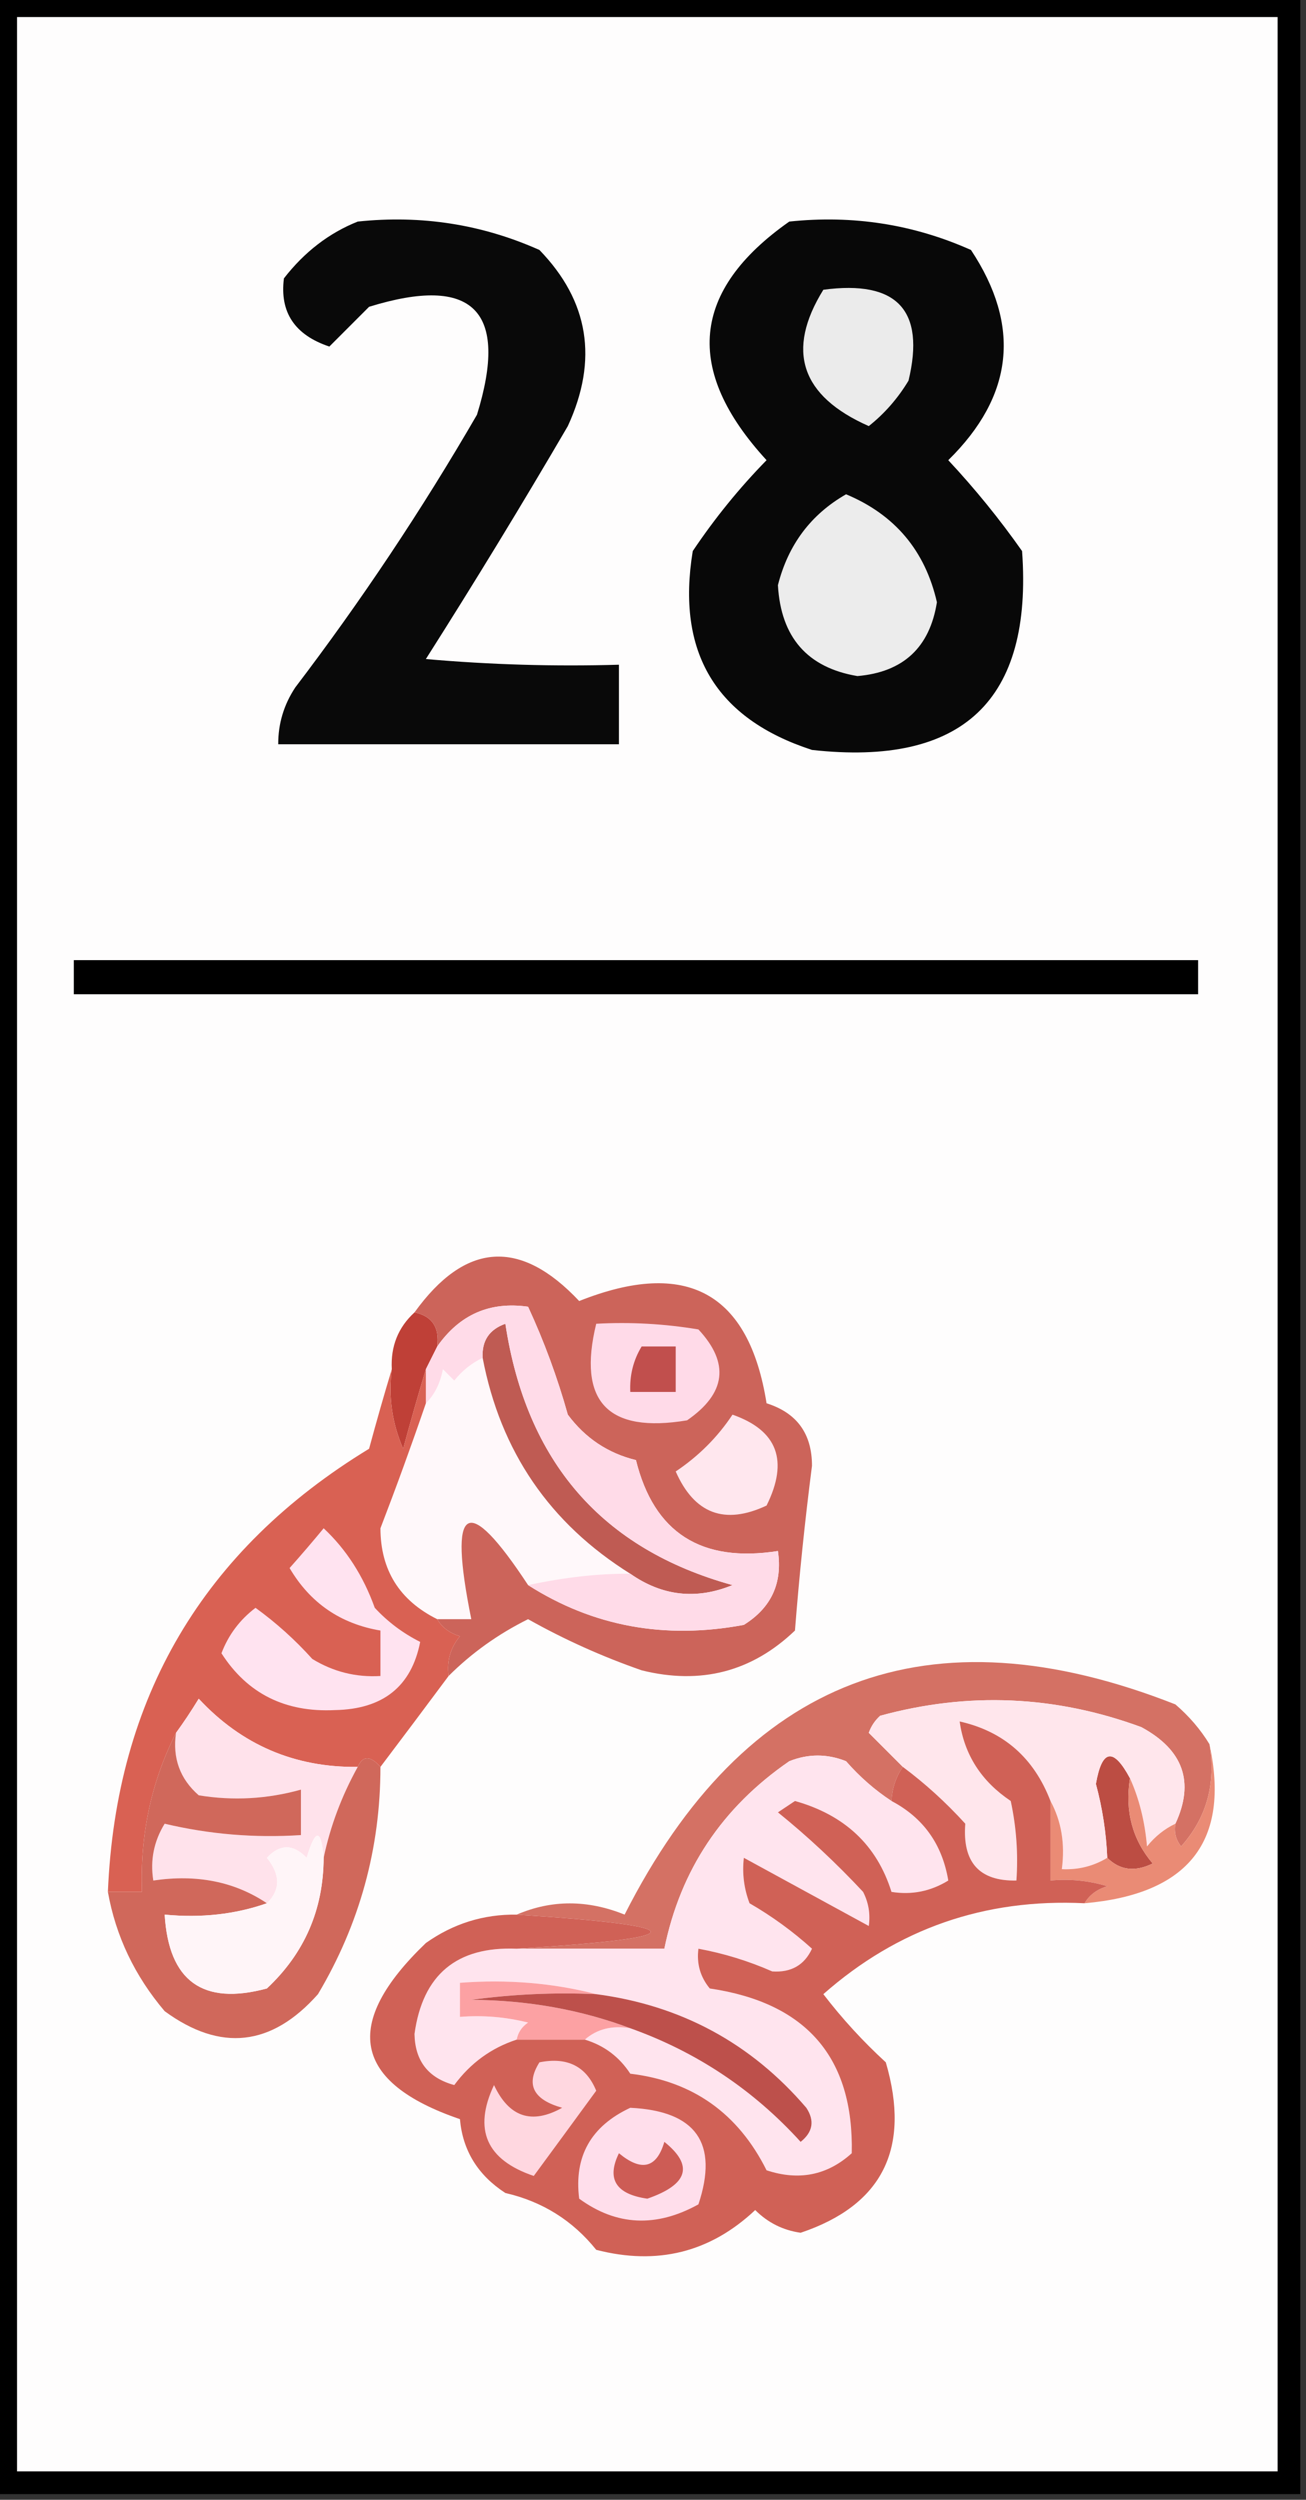 <?xml version="1.0" encoding="UTF-8"?>
<!DOCTYPE svg PUBLIC "-//W3C//DTD SVG 1.1//EN" "http://www.w3.org/Graphics/SVG/1.1/DTD/svg11.dtd">
<svg xmlns="http://www.w3.org/2000/svg" version="1.1" width="115px" height="220px" style="shape-rendering:geometricPrecision; text-rendering:geometricPrecision; image-rendering:optimizeQuality; fill-rule:evenodd; clip-rule:evenodd" xmlns:xlink="http://www.w3.org/1999/xlink">
<rect width="100%" height="100%" fill="#333333" stroke="none"/>
<g><path style="opacity:1" fill="#000000" d="M -0.5,-0.5 C 37.833,-0.5 76.167,-0.5 114.5,-0.5C 114.5,72.833 114.5,146.167 114.5,219.5C 76.167,219.5 37.833,219.5 -0.5,219.5C -0.5,146.167 -0.5,72.833 -0.5,-0.5 Z"/></g>
<g><path style="opacity:1" fill="#fefdfd" d="M 1.5,1.5 C 38.5,1.5 75.5,1.5 112.5,1.5C 112.5,73.5 112.5,145.5 112.5,217.5C 75.5,217.5 38.5,217.5 1.5,217.5C 1.5,145.5 1.5,73.5 1.5,1.5 Z"/></g>
<g><path style="opacity:1" fill="#090909" d="M 31.5,19.5 C 37.105,18.908 42.439,19.741 47.5,22C 51.858,26.494 52.691,31.661 50,37.5C 45.959,44.417 41.792,51.25 37.5,58C 43.157,58.499 48.824,58.666 54.5,58.5C 54.5,60.833 54.5,63.167 54.5,65.5C 44.5,65.5 34.5,65.5 24.5,65.5C 24.491,63.692 24.991,62.025 26,60.5C 31.829,52.844 37.163,44.844 42,36.5C 44.833,27.333 41.667,24.167 32.5,27C 31.333,28.167 30.167,29.333 29,30.5C 25.952,29.481 24.619,27.481 25,24.5C 26.805,22.174 28.972,20.508 31.5,19.5 Z"/></g>
<g><path style="opacity:1" fill="#080808" d="M 69.5,19.5 C 75.105,18.908 80.439,19.741 85.5,22C 89.925,28.676 89.258,34.843 83.5,40.5C 85.856,43.022 88.023,45.688 90,48.5C 90.947,61.638 84.781,67.471 71.5,66C 63.035,63.248 59.535,57.415 61,48.5C 62.938,45.611 65.105,42.944 67.5,40.5C 60.203,32.56 60.87,25.56 69.5,19.5 Z"/></g>
<g><path style="opacity:1" fill="#ebebeb" d="M 72.5,25.5 C 78.989,24.632 81.489,27.299 80,33.5C 79.059,35.061 77.892,36.395 76.5,37.5C 70.518,34.857 69.184,30.857 72.5,25.5 Z"/></g>
<g><path style="opacity:1" fill="#ececec" d="M 74.5,43.5 C 78.798,45.297 81.464,48.464 82.5,53C 81.868,56.985 79.535,59.152 75.5,59.5C 71.096,58.757 68.762,56.09 68.5,51.5C 69.401,47.942 71.401,45.275 74.5,43.5 Z"/></g>
<g><path style="opacity:1" fill="#000000" d="M 6.5,84.5 C 39.5,84.5 72.5,84.5 105.5,84.5C 105.5,85.5 105.5,86.5 105.5,87.5C 72.5,87.5 39.5,87.5 6.5,87.5C 6.5,86.5 6.5,85.5 6.5,84.5 Z"/></g>
<g><path style="opacity:1" fill="#fff8fa" d="M 42.5,119.5 C 44.071,127.736 48.405,134.069 55.5,138.5C 52.73,138.475 49.73,138.808 46.5,139.5C 41.104,131.296 39.438,132.296 41.5,142.5C 40.5,142.5 39.5,142.5 38.5,142.5C 35.177,140.848 33.51,138.181 33.5,134.5C 34.915,130.822 36.248,127.155 37.5,123.5C 38.268,122.737 38.768,121.737 39,120.5C 39.333,120.833 39.667,121.167 40,121.5C 40.708,120.619 41.542,119.953 42.5,119.5 Z"/></g>
<g><path style="opacity:1" fill="#bf4037" d="M 36.5,115.5 C 38.048,115.821 38.715,116.821 38.5,118.5C 38.167,119.167 37.833,119.833 37.5,120.5C 36.835,122.698 36.168,125.031 35.5,127.5C 34.526,125.257 34.192,122.924 34.5,120.5C 34.392,118.486 35.058,116.82 36.5,115.5 Z"/></g>
<g><path style="opacity:1" fill="#cc645a" d="M 39.5,147.5 C 39.33,146.178 39.663,145.011 40.5,144C 39.584,143.722 38.917,143.222 38.5,142.5C 39.5,142.5 40.5,142.5 41.5,142.5C 39.438,132.296 41.104,131.296 46.5,139.5C 52.21,143.14 58.543,144.306 65.5,143C 67.919,141.491 68.919,139.325 68.5,136.5C 61.745,137.558 57.579,134.892 56,128.5C 53.532,127.896 51.532,126.562 50,124.5C 49.081,121.222 47.914,118.055 46.5,115C 43.137,114.52 40.47,115.687 38.5,118.5C 38.715,116.821 38.048,115.821 36.5,115.5C 40.966,109.304 45.799,108.971 51,114.5C 60.451,110.743 65.951,113.743 67.5,123.5C 70.168,124.341 71.502,126.175 71.5,129C 70.88,133.82 70.38,138.653 70,143.5C 66.207,147.128 61.708,148.294 56.5,147C 53.007,145.783 49.673,144.283 46.5,142.5C 43.87,143.804 41.537,145.47 39.5,147.5 Z"/></g>
<g><path style="opacity:1" fill="#ffe7ee" d="M 64.5,124.5 C 68.461,125.884 69.461,128.551 67.5,132.5C 63.81,134.229 61.143,133.229 59.5,129.5C 61.521,128.145 63.188,126.479 64.5,124.5 Z"/></g>
<g><path style="opacity:1" fill="#ffdae8" d="M 52.5,116.5 C 55.518,116.335 58.518,116.502 61.5,117C 64.265,119.966 63.932,122.633 60.5,125C 53.501,126.169 50.834,123.336 52.5,116.5 Z"/></g>
<g><path style="opacity:1" fill="#c14f4d" d="M 56.5,118.5 C 57.5,118.5 58.5,118.5 59.5,118.5C 59.5,119.833 59.5,121.167 59.5,122.5C 58.167,122.5 56.833,122.5 55.5,122.5C 55.433,121.041 55.766,119.708 56.5,118.5 Z"/></g>
<g><path style="opacity:1" fill="#bf5b53" d="M 55.5,138.5 C 48.405,134.069 44.071,127.736 42.5,119.5C 42.415,118.005 43.081,117.005 44.5,116.5C 46.348,128.664 53.015,136.33 64.5,139.5C 61.317,140.803 58.317,140.469 55.5,138.5 Z"/></g>
<g><path style="opacity:1" fill="#ffdbe8" d="M 46.5,139.5 C 49.73,138.808 52.73,138.475 55.5,138.5C 58.317,140.469 61.317,140.803 64.5,139.5C 53.015,136.33 46.348,128.664 44.5,116.5C 43.081,117.005 42.415,118.005 42.5,119.5C 41.542,119.953 40.708,120.619 40,121.5C 39.667,121.167 39.333,120.833 39,120.5C 38.768,121.737 38.268,122.737 37.5,123.5C 37.5,122.5 37.5,121.5 37.5,120.5C 37.833,119.833 38.167,119.167 38.5,118.5C 40.47,115.687 43.137,114.52 46.5,115C 47.914,118.055 49.081,121.222 50,124.5C 51.532,126.562 53.532,127.896 56,128.5C 57.579,134.892 61.745,137.558 68.5,136.5C 68.919,139.325 67.919,141.491 65.5,143C 58.543,144.306 52.21,143.14 46.5,139.5 Z"/></g>
<g><path style="opacity:1" fill="#d96153" d="M 34.5,120.5 C 34.192,122.924 34.526,125.257 35.5,127.5C 36.168,125.031 36.835,122.698 37.5,120.5C 37.5,121.5 37.5,122.5 37.5,123.5C 36.248,127.155 34.915,130.822 33.5,134.5C 33.51,138.181 35.177,140.848 38.5,142.5C 38.917,143.222 39.584,143.722 40.5,144C 39.663,145.011 39.33,146.178 39.5,147.5C 37.488,150.205 35.488,152.872 33.5,155.5C 32.604,154.494 31.938,154.494 31.5,155.5C 25.949,155.564 21.283,153.564 17.5,149.5C 16.824,150.602 16.158,151.602 15.5,152.5C 13.323,156.799 12.323,161.465 12.5,166.5C 11.5,166.5 10.5,166.5 9.5,166.5C 10.215,149.403 17.882,136.403 32.5,127.5C 33.168,125.031 33.835,122.698 34.5,120.5 Z"/></g>
<g><path style="opacity:1" fill="#ffe3f0" d="M 28.5,134.5 C 30.492,136.363 31.992,138.696 33,141.5C 34.154,142.743 35.488,143.743 37,144.5C 36.231,148.419 33.731,150.419 29.5,150.5C 25.111,150.717 21.778,149.05 19.5,145.5C 20.115,143.884 21.115,142.551 22.5,141.5C 24.316,142.815 25.983,144.315 27.5,146C 29.345,147.128 31.345,147.628 33.5,147.5C 33.5,146.167 33.5,144.833 33.5,143.5C 29.976,142.905 27.309,141.072 25.5,138C 26.544,136.826 27.544,135.659 28.5,134.5 Z"/></g>
<g><path style="opacity:1" fill="#d47164" d="M 106.5,153.5 C 107.084,156.983 106.251,159.983 104,162.5C 103.536,161.906 103.369,161.239 103.5,160.5C 105.202,156.836 104.202,154.003 100.5,152C 92.923,149.212 85.257,148.878 77.5,151C 77.043,151.414 76.709,151.914 76.5,152.5C 77.548,153.548 78.548,154.548 79.5,155.5C 78.89,156.391 78.557,157.391 78.5,158.5C 77.038,157.542 75.705,156.376 74.5,155C 72.833,154.333 71.167,154.333 69.5,155C 63.582,159.07 59.915,164.57 58.5,171.5C 54.167,171.5 49.833,171.5 45.5,171.5C 61.23,170.522 61.23,169.522 45.5,168.5C 48.565,167.182 51.731,167.182 55,168.5C 65.594,147.616 81.761,141.45 103.5,150C 104.71,151.039 105.71,152.206 106.5,153.5 Z"/></g>
<g><path style="opacity:1" fill="#bc4d43" d="M 99.5,156.5 C 99.042,159.394 99.709,161.894 101.5,164C 99.934,164.765 98.601,164.598 97.5,163.5C 97.41,161.304 97.077,159.137 96.5,157C 97.033,153.935 98.033,153.768 99.5,156.5 Z"/></g>
<g><path style="opacity:1" fill="#ffe6ec" d="M 103.5,160.5 C 102.542,160.953 101.708,161.619 101,162.5C 100.809,160.292 100.309,158.292 99.5,156.5C 98.033,153.768 97.033,153.935 96.5,157C 97.077,159.137 97.41,161.304 97.5,163.5C 96.292,164.234 94.959,164.567 93.5,164.5C 93.795,162.265 93.461,160.265 92.5,158.5C 91.041,154.703 88.374,152.369 84.5,151.5C 84.918,154.439 86.418,156.772 89,158.5C 89.497,160.81 89.663,163.143 89.5,165.5C 86.234,165.567 84.734,163.901 85,160.5C 83.296,158.627 81.463,156.96 79.5,155.5C 78.548,154.548 77.548,153.548 76.5,152.5C 76.709,151.914 77.043,151.414 77.5,151C 85.257,148.878 92.923,149.212 100.5,152C 104.202,154.003 105.202,156.836 103.5,160.5 Z"/></g>
<g><path style="opacity:1" fill="#ffe4ee" d="M 78.5,158.5 C 81.302,159.976 82.968,162.309 83.5,165.5C 81.955,166.452 80.288,166.785 78.5,166.5C 77.221,162.401 74.388,159.734 70,158.5C 69.5,158.833 69,159.167 68.5,159.5C 71.124,161.622 73.624,163.955 76,166.5C 76.483,167.448 76.65,168.448 76.5,169.5C 72.833,167.5 69.167,165.5 65.5,163.5C 65.343,164.873 65.51,166.207 66,167.5C 67.973,168.64 69.807,169.973 71.5,171.5C 70.829,172.946 69.662,173.612 68,173.5C 65.913,172.582 63.747,171.915 61.5,171.5C 61.33,172.822 61.663,173.989 62.5,175C 71.02,176.258 75.186,181.092 75,189.5C 72.847,191.444 70.347,191.944 67.5,191C 64.993,185.984 60.993,183.151 55.5,182.5C 54.533,181.016 53.2,180.016 51.5,179.5C 52.568,178.566 53.901,178.232 55.5,178.5C 61.34,180.586 66.34,183.919 70.5,188.5C 71.583,187.635 71.749,186.635 71,185.5C 66.136,179.818 59.97,176.485 52.5,175.5C 48.702,174.517 44.702,174.183 40.5,174.5C 40.5,175.5 40.5,176.5 40.5,177.5C 42.527,177.338 44.527,177.505 46.5,178C 45.944,178.383 45.611,178.883 45.5,179.5C 43.265,180.229 41.431,181.562 40,183.5C 37.709,182.876 36.543,181.376 36.5,179C 37.219,173.782 40.219,171.282 45.5,171.5C 49.833,171.5 54.167,171.5 58.5,171.5C 59.915,164.57 63.582,159.07 69.5,155C 71.167,154.333 72.833,154.333 74.5,155C 75.705,156.376 77.038,157.542 78.5,158.5 Z"/></g>
<g><path style="opacity:1" fill="#ffe2eb" d="M 31.5,155.5 C 30.082,158.061 29.082,160.728 28.5,163.5C 28.279,160.903 27.779,160.903 27,163.5C 25.817,162.269 24.651,162.269 23.5,163.5C 24.705,164.995 24.705,166.328 23.5,167.5C 20.663,165.598 17.329,164.931 13.5,165.5C 13.215,163.712 13.548,162.045 14.5,160.5C 18.43,161.433 22.43,161.766 26.5,161.5C 26.5,160.167 26.5,158.833 26.5,157.5C 23.531,158.329 20.531,158.495 17.5,158C 15.845,156.556 15.178,154.722 15.5,152.5C 16.158,151.602 16.824,150.602 17.5,149.5C 21.283,153.564 25.949,155.564 31.5,155.5 Z"/></g>
<g><path style="opacity:1" fill="#ea8b75" d="M 106.5,153.5 C 108.34,162.034 104.673,166.701 95.5,167.5C 95.918,166.778 96.584,166.278 97.5,166C 95.866,165.506 94.199,165.34 92.5,165.5C 92.5,163.167 92.5,160.833 92.5,158.5C 93.461,160.265 93.795,162.265 93.5,164.5C 94.959,164.567 96.292,164.234 97.5,163.5C 98.601,164.598 99.934,164.765 101.5,164C 99.709,161.894 99.042,159.394 99.5,156.5C 100.309,158.292 100.809,160.292 101,162.5C 101.708,161.619 102.542,160.953 103.5,160.5C 103.369,161.239 103.536,161.906 104,162.5C 106.251,159.983 107.084,156.983 106.5,153.5 Z"/></g>
<g><path style="opacity:1" fill="#d0685b" d="M 15.5,152.5 C 15.178,154.722 15.845,156.556 17.5,158C 20.531,158.495 23.531,158.329 26.5,157.5C 26.5,158.833 26.5,160.167 26.5,161.5C 22.43,161.766 18.43,161.433 14.5,160.5C 13.548,162.045 13.215,163.712 13.5,165.5C 17.329,164.931 20.663,165.598 23.5,167.5C 20.713,168.477 17.713,168.81 14.5,168.5C 14.854,174.356 17.854,176.523 23.5,175C 26.812,171.901 28.479,168.067 28.5,163.5C 29.082,160.728 30.082,158.061 31.5,155.5C 31.938,154.494 32.604,154.494 33.5,155.5C 33.499,162.67 31.666,169.337 28,175.5C 23.92,180.098 19.42,180.598 14.5,177C 11.86,173.89 10.194,170.39 9.5,166.5C 10.5,166.5 11.5,166.5 12.5,166.5C 12.323,161.465 13.323,156.799 15.5,152.5 Z"/></g>
<g><path style="opacity:1" fill="#fff5f8" d="M 28.5,163.5 C 28.479,168.067 26.812,171.901 23.5,175C 17.854,176.523 14.854,174.356 14.5,168.5C 17.713,168.81 20.713,168.477 23.5,167.5C 24.705,166.328 24.705,164.995 23.5,163.5C 24.651,162.269 25.817,162.269 27,163.5C 27.779,160.903 28.279,160.903 28.5,163.5 Z"/></g>
<g><path style="opacity:1" fill="#d06156" d="M 92.5,158.5 C 92.5,160.833 92.5,163.167 92.5,165.5C 94.199,165.34 95.866,165.506 97.5,166C 96.584,166.278 95.918,166.778 95.5,167.5C 86.706,167.07 79.04,169.736 72.5,175.5C 74.149,177.65 75.982,179.65 78,181.5C 80.214,189.073 77.714,194.073 70.5,196.5C 68.945,196.278 67.611,195.611 66.5,194.5C 62.541,198.225 57.874,199.392 52.5,198C 50.424,195.416 47.757,193.749 44.5,193C 42.077,191.429 40.744,189.263 40.5,186.5C 31.076,183.281 30.076,178.115 37.5,171C 39.909,169.293 42.575,168.46 45.5,168.5C 61.23,169.522 61.23,170.522 45.5,171.5C 40.219,171.282 37.219,173.782 36.5,179C 36.543,181.376 37.709,182.876 40,183.5C 41.431,181.562 43.265,180.229 45.5,179.5C 47.5,179.5 49.5,179.5 51.5,179.5C 53.2,180.016 54.533,181.016 55.5,182.5C 60.993,183.151 64.993,185.984 67.5,191C 70.347,191.944 72.847,191.444 75,189.5C 75.186,181.092 71.02,176.258 62.5,175C 61.663,173.989 61.33,172.822 61.5,171.5C 63.747,171.915 65.913,172.582 68,173.5C 69.662,173.612 70.829,172.946 71.5,171.5C 69.807,169.973 67.973,168.64 66,167.5C 65.51,166.207 65.343,164.873 65.5,163.5C 69.167,165.5 72.833,167.5 76.5,169.5C 76.65,168.448 76.483,167.448 76,166.5C 73.624,163.955 71.124,161.622 68.5,159.5C 69,159.167 69.5,158.833 70,158.5C 74.388,159.734 77.221,162.401 78.5,166.5C 80.288,166.785 81.955,166.452 83.5,165.5C 82.968,162.309 81.302,159.976 78.5,158.5C 78.557,157.391 78.89,156.391 79.5,155.5C 81.463,156.96 83.296,158.627 85,160.5C 84.734,163.901 86.234,165.567 89.5,165.5C 89.663,163.143 89.497,160.81 89,158.5C 86.418,156.772 84.918,154.439 84.5,151.5C 88.374,152.369 91.041,154.703 92.5,158.5 Z"/></g>
<g><path style="opacity:1" fill="#fca1a3" d="M 52.5,175.5 C 48.818,175.335 45.152,175.501 41.5,176C 46.458,176.029 51.124,176.862 55.5,178.5C 53.901,178.232 52.568,178.566 51.5,179.5C 49.5,179.5 47.5,179.5 45.5,179.5C 45.611,178.883 45.944,178.383 46.5,178C 44.527,177.505 42.527,177.338 40.5,177.5C 40.5,176.5 40.5,175.5 40.5,174.5C 44.702,174.183 48.702,174.517 52.5,175.5 Z"/></g>
<g><path style="opacity:1" fill="#bd504b" d="M 52.5,175.5 C 59.97,176.485 66.136,179.818 71,185.5C 71.749,186.635 71.583,187.635 70.5,188.5C 66.34,183.919 61.34,180.586 55.5,178.5C 51.124,176.862 46.458,176.029 41.5,176C 45.152,175.501 48.818,175.335 52.5,175.5 Z"/></g>
<g><path style="opacity:1" fill="#ffd7e0" d="M 47.5,181.5 C 49.948,181.01 51.615,181.843 52.5,184C 50.681,186.489 48.848,188.989 47,191.5C 42.825,190.084 41.658,187.418 43.5,183.5C 44.825,186.329 46.825,186.996 49.5,185.5C 46.942,184.782 46.275,183.449 47.5,181.5 Z"/></g>
<g><path style="opacity:1" fill="#ffdeeb" d="M 55.5,185.5 C 61.292,185.779 63.292,188.612 61.5,194C 57.779,196.058 54.279,195.891 51,193.5C 50.532,189.785 52.032,187.119 55.5,185.5 Z"/></g>
<g><path style="opacity:1" fill="#cd5c55" d="M 58.5,188.5 C 61.099,190.584 60.599,192.251 57,193.5C 54.227,193.102 53.393,191.769 54.5,189.5C 56.488,191.147 57.821,190.814 58.5,188.5 Z"/></g>
</svg>

